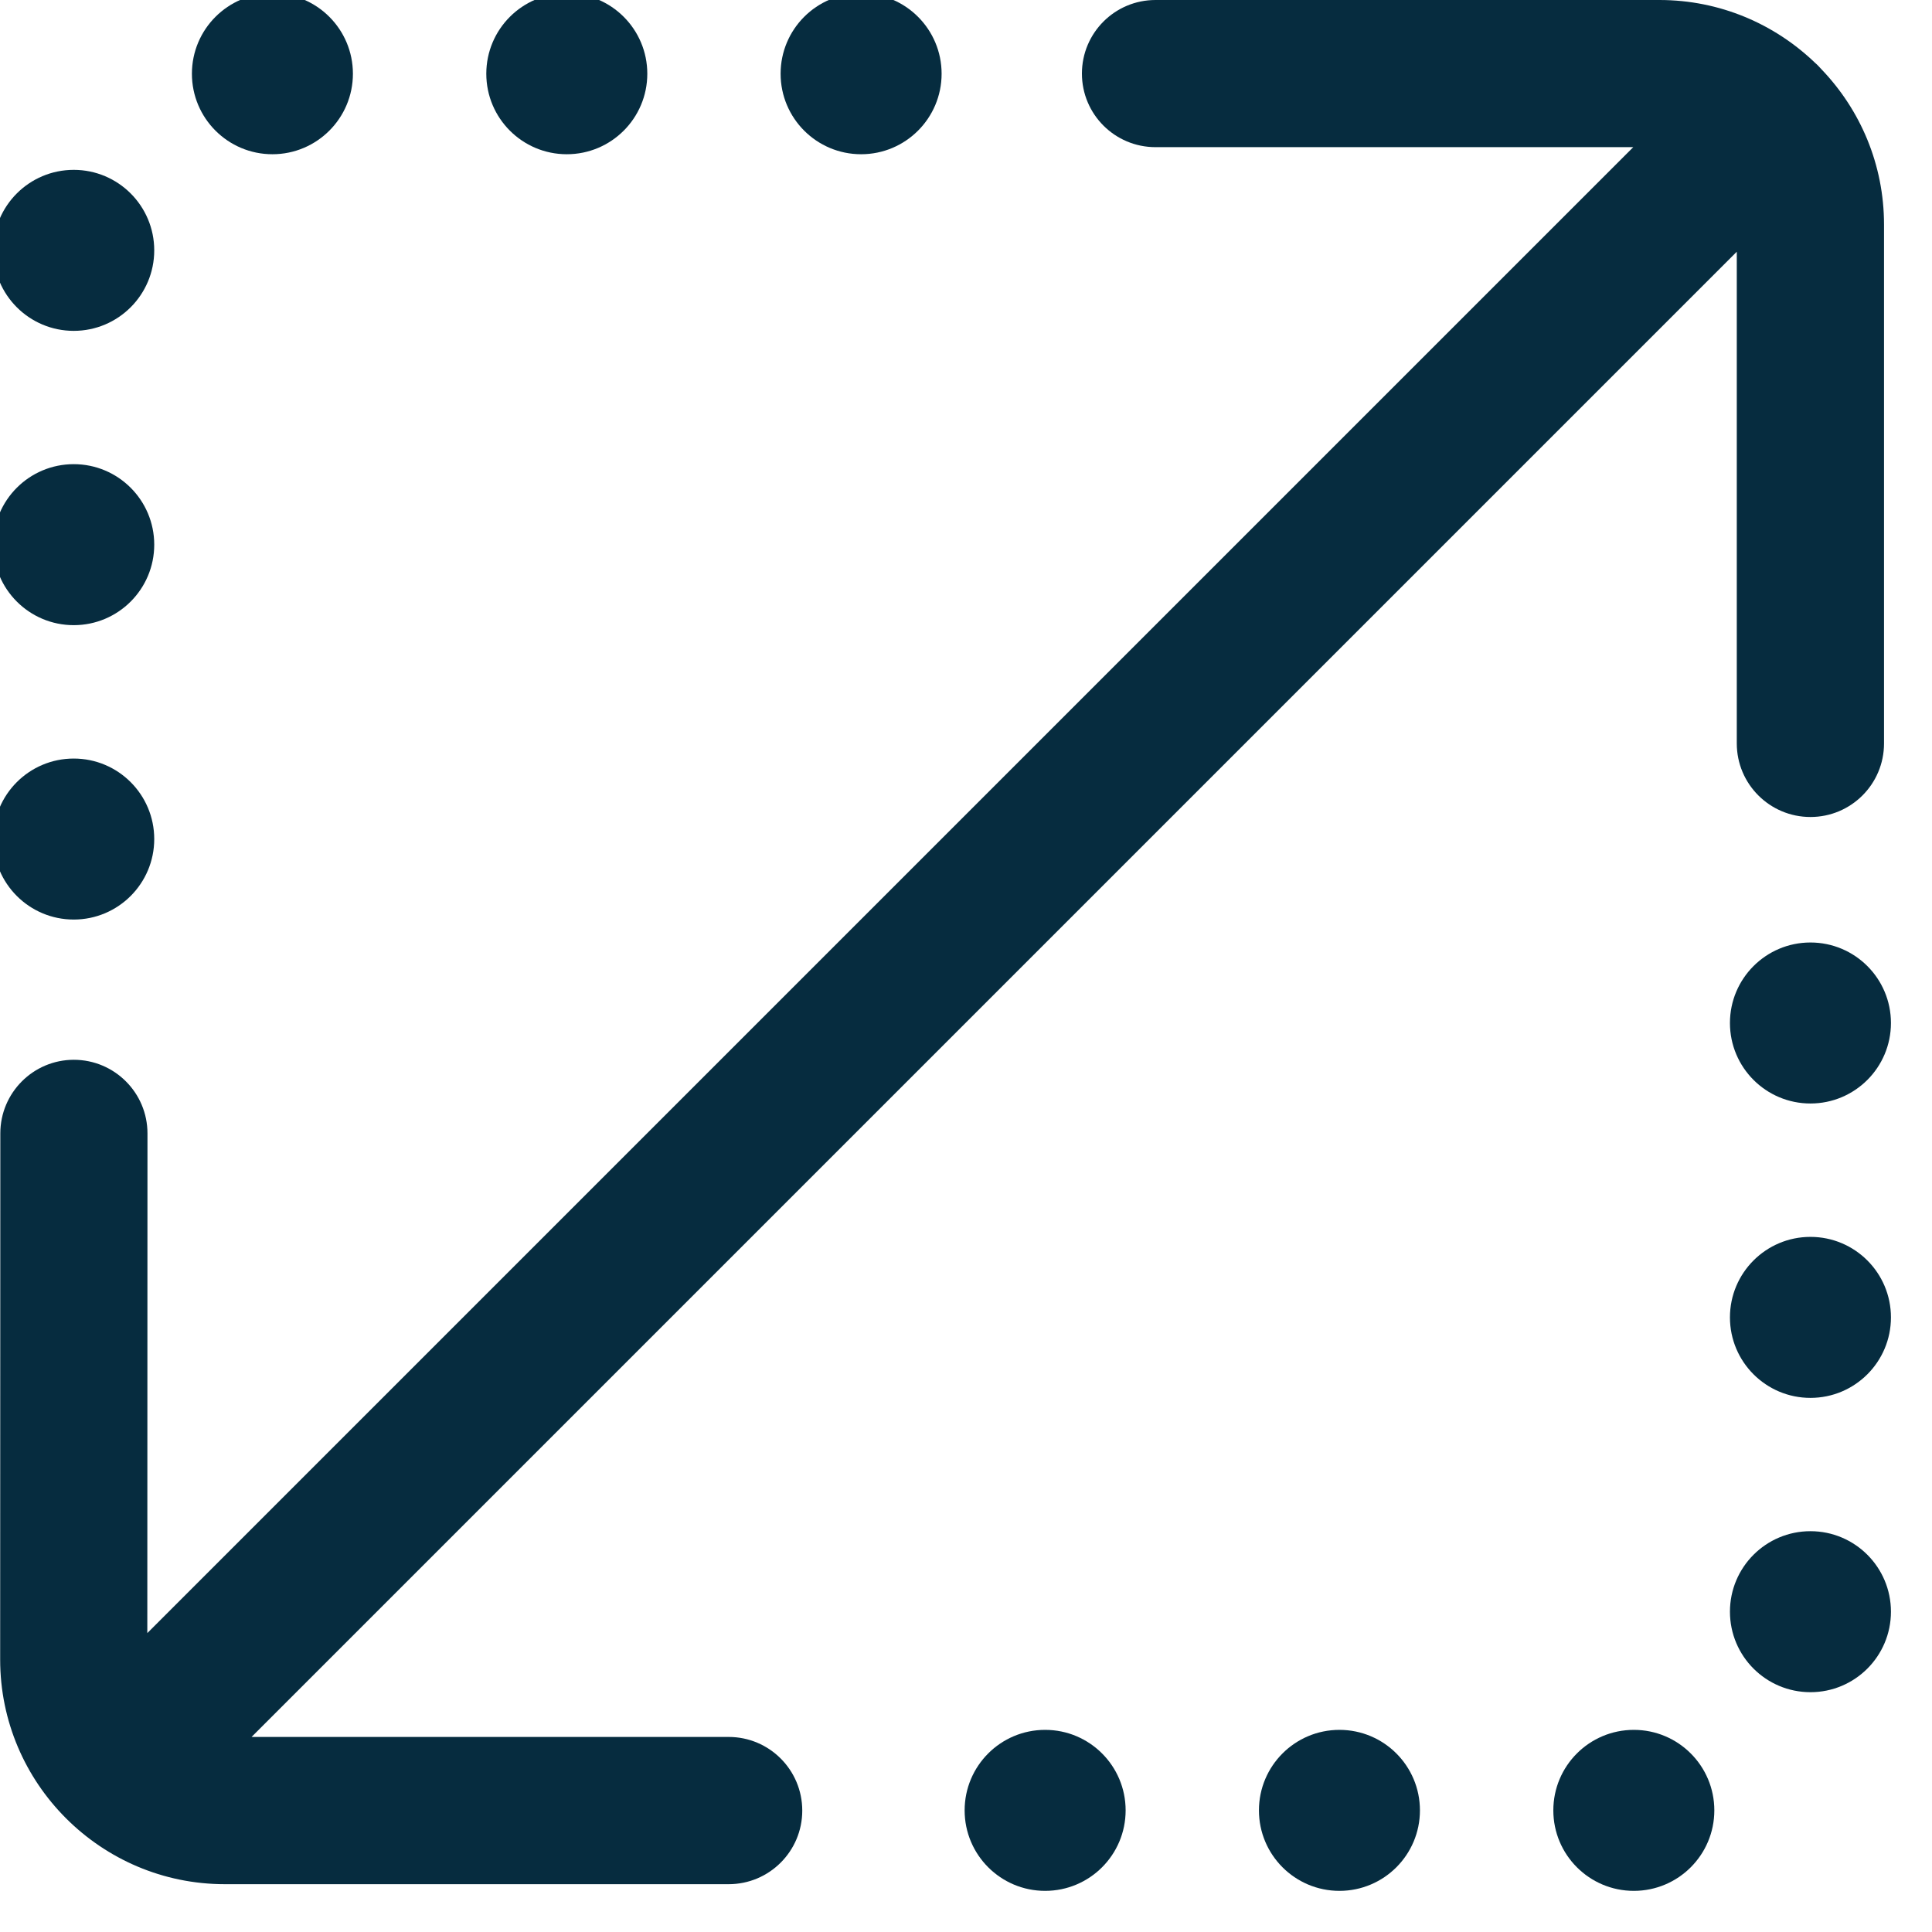 <?xml version="1.0" encoding="UTF-8"?>
<svg width="24px" height="24px" viewBox="0 0 24 24" version="1.1" xmlns="http://www.w3.org/2000/svg" xmlns:xlink="http://www.w3.org/1999/xlink">
    <title>01 Icons/01 Small/ic-expand</title>
    <g id="01-Icons/01-Small/ic-expand" stroke="none" stroke-width="1" fill="none" fill-rule="evenodd">
        <g id="815491" fill="#062C3F">
            <path d="M22.631,0.865 C22.618,0.85 22.604,0.835 22.589,0.82 C22.576,0.806 22.562,0.793 22.548,0.781 C22.046,0.298 21.364,0 20.614,0 L14.354,0 C13.849,0 13.44,0.409 13.44,0.914 C13.44,1.419 13.849,1.828 14.354,1.828 L20.289,1.828 L1.83,20.287 L1.832,14.08 C1.832,13.575 1.423,13.166 0.918,13.165 L0.918,13.165 C0.413,13.165 0.004,13.575 0.004,14.079 L0.002,20.616 C0.002,22.154 1.254,23.406 2.792,23.406 L9.052,23.406 C9.557,23.406 9.966,22.996 9.966,22.492 C9.966,21.987 9.557,21.577 9.052,21.577 L3.125,21.577 L21.575,3.127 L21.575,9.235 C21.575,9.74 21.985,10.149 22.49,10.149 C22.995,10.149 23.404,9.74 23.404,9.235 L23.404,2.79 C23.404,2.044 23.11,1.366 22.631,0.865 Z" id="Path"></path>
            <circle id="Oval" cx="10.697" cy="0.916" r="1"></circle>
            <circle id="Oval" cx="7.041" cy="0.916" r="1"></circle>
            <circle id="Oval" cx="3.384" cy="0.916" r="1"></circle>
            <circle id="Oval" cx="0.916" cy="10.423" r="1"></circle>
            <circle id="Oval" cx="0.916" cy="6.766" r="1"></circle>
            <circle id="Oval" cx="0.916" cy="3.11" r="1"></circle>
            <circle id="Oval" cx="22.49" cy="12.708" r="1"></circle>
            <circle id="Oval" cx="22.49" cy="16.365" r="1"></circle>
            <circle id="Oval" cx="22.49" cy="20.021" r="1"></circle>
            <circle id="Oval" cx="12.983" cy="22.489" r="1"></circle>
            <circle id="Oval" cx="16.639" cy="22.489" r="1"></circle>
            <circle id="Oval" cx="20.296" cy="22.489" r="1"></circle>
        </g>
    </g>
</svg>